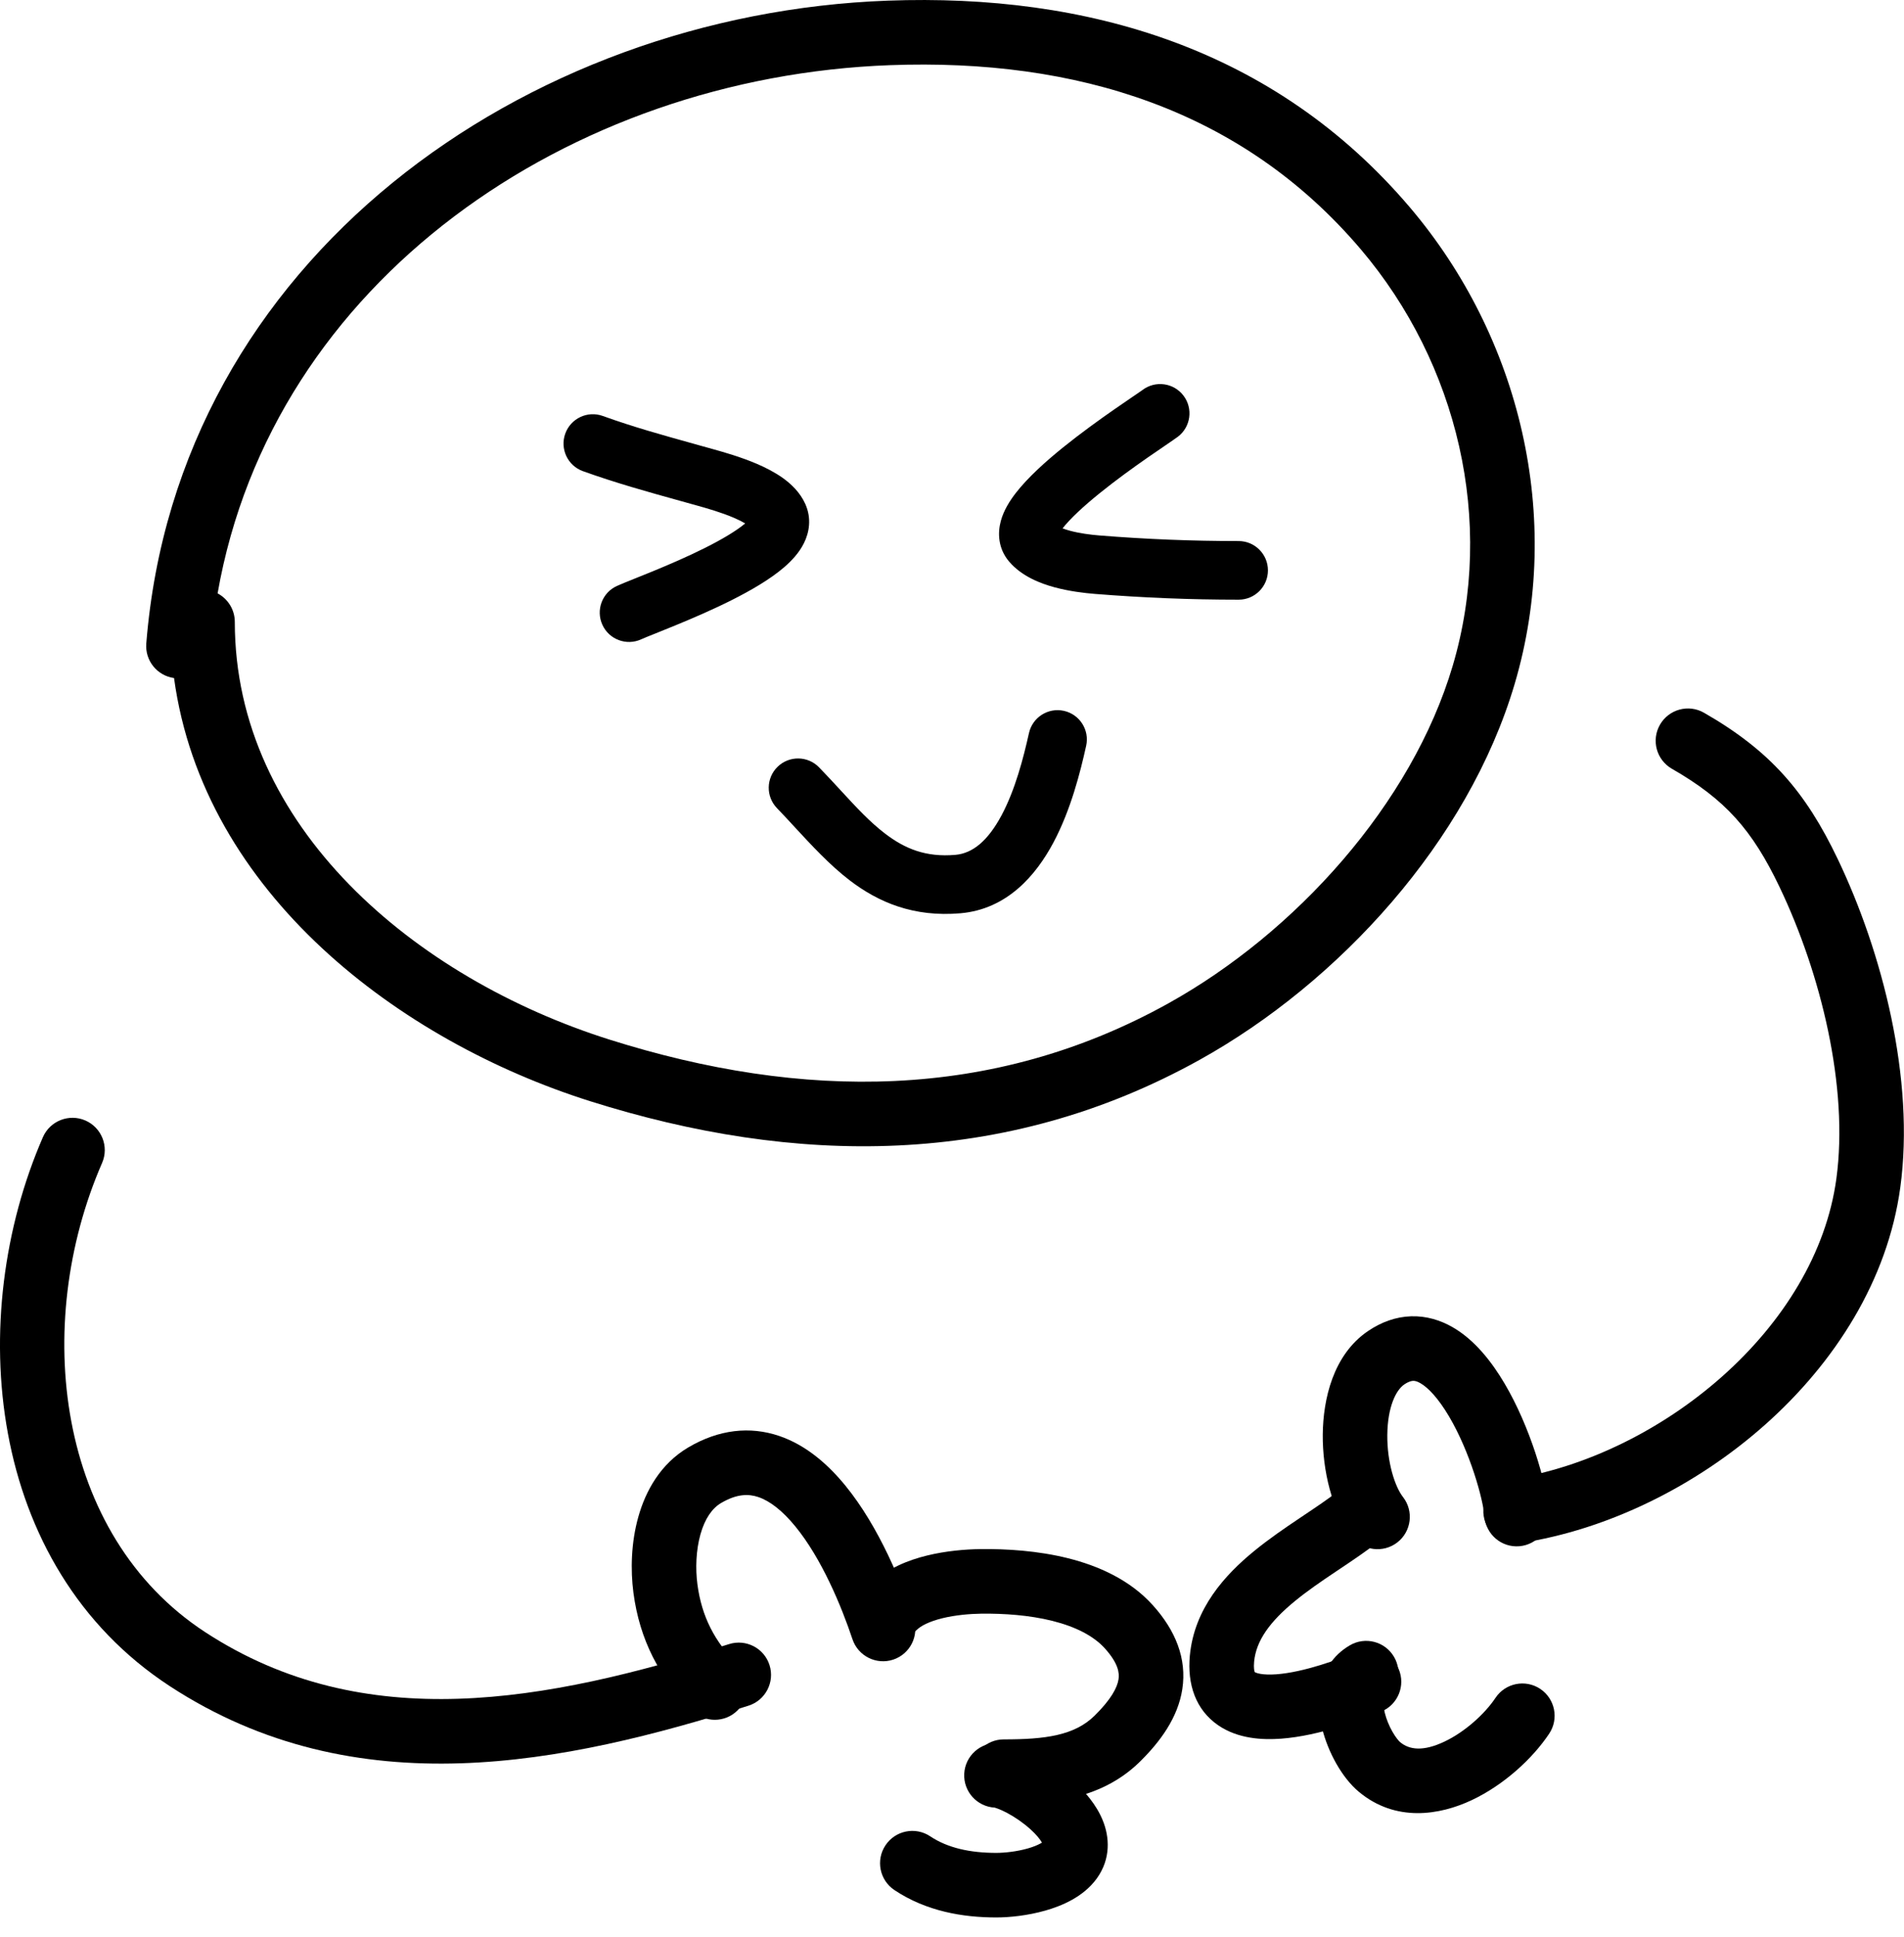<svg width="59" height="60" viewBox="0 0 59 60" fill="none" xmlns="http://www.w3.org/2000/svg">
<path fill-rule="evenodd" clip-rule="evenodd" d="M27.509 0.02C33.695 -0.207 39.505 1.5 43.691 6.425C47.108 10.447 48.459 16.036 46.935 21.184C45.491 26.063 41.485 30.429 37.174 32.824C31.113 36.192 24.615 36.102 18.289 34.106C12.401 32.248 6.306 27.683 5.393 21C4.871 20.928 4.49 20.461 4.533 19.929C5.486 8.007 16.279 0.431 27.509 0.02ZM6.743 18.378C7.06 18.546 7.276 18.879 7.276 19.262C7.276 25.599 12.85 30.293 18.891 32.199C24.851 34.079 30.749 34.106 36.203 31.076C40.146 28.885 43.749 24.901 45.017 20.616C46.338 16.155 45.174 11.26 42.166 7.72C38.488 3.391 33.349 1.807 27.583 2.018C17.643 2.383 8.438 8.7 6.743 18.378Z" fill="black"/>
<path fill-rule="evenodd" clip-rule="evenodd" d="M36.673 12.253C36.977 12.652 36.899 13.221 36.501 13.525C36.434 13.575 36.277 13.682 36.08 13.817C35.925 13.922 35.745 14.045 35.565 14.17C35.118 14.481 34.578 14.87 34.079 15.273C33.578 15.677 33.166 16.059 32.926 16.364C32.991 16.389 33.066 16.413 33.149 16.436C33.454 16.519 33.797 16.562 34.069 16.584C35.518 16.7 36.927 16.757 38.382 16.757C38.883 16.757 39.29 17.164 39.29 17.665C39.29 18.167 38.883 18.573 38.382 18.573C36.877 18.573 35.42 18.513 33.925 18.394C33.601 18.368 33.133 18.313 32.672 18.188C32.247 18.072 31.66 17.853 31.267 17.389C30.924 16.983 30.913 16.504 31.012 16.138C31.102 15.804 31.293 15.507 31.476 15.27C31.849 14.789 32.403 14.292 32.938 13.86C33.486 13.418 34.066 13.001 34.529 12.679C34.752 12.524 34.95 12.389 35.104 12.284L35.121 12.273C35.2 12.219 35.265 12.175 35.315 12.14C35.341 12.123 35.361 12.109 35.376 12.098L35.395 12.085L35.401 12.08C35.8 11.777 36.369 11.854 36.673 12.253ZM17.516 13.43C17.686 12.958 18.206 12.713 18.678 12.883C19.626 13.225 20.554 13.482 21.544 13.757L21.545 13.757L21.545 13.758C21.716 13.805 21.889 13.853 22.064 13.902L22.096 13.911C22.407 13.998 22.95 14.15 23.458 14.368C23.723 14.482 24.008 14.626 24.262 14.807C24.506 14.983 24.791 15.243 24.956 15.613C25.154 16.059 25.076 16.494 24.911 16.824C24.76 17.127 24.524 17.373 24.304 17.564C23.86 17.948 23.248 18.297 22.666 18.59C22.069 18.889 21.441 19.158 20.927 19.369C20.679 19.471 20.471 19.555 20.303 19.622L20.303 19.622L20.303 19.622C20.099 19.703 19.954 19.762 19.868 19.801C19.411 20.008 18.873 19.806 18.666 19.35C18.458 18.893 18.66 18.355 19.116 18.148C19.233 18.095 19.448 18.008 19.703 17.906C19.869 17.839 20.053 17.765 20.237 17.69C20.735 17.485 21.315 17.236 21.851 16.967C22.385 16.699 22.822 16.438 23.092 16.211C22.997 16.155 22.88 16.096 22.742 16.037C22.346 15.867 21.901 15.742 21.58 15.652L21.575 15.651C21.407 15.604 21.238 15.557 21.07 15.51L21.07 15.51C20.081 15.236 19.08 14.958 18.062 14.592C17.591 14.422 17.346 13.902 17.516 13.43ZM33.657 23.099C33.766 22.61 33.458 22.125 32.968 22.016C32.479 21.907 31.994 22.216 31.885 22.705C31.711 23.487 31.457 24.459 31.04 25.243C30.615 26.04 30.142 26.429 29.607 26.476C28.689 26.556 28.039 26.287 27.424 25.816C26.948 25.452 26.545 25.015 26.071 24.501L26.071 24.501C25.859 24.271 25.633 24.026 25.381 23.766C25.031 23.406 24.456 23.398 24.097 23.747C23.737 24.096 23.728 24.671 24.078 25.031C24.253 25.211 24.435 25.409 24.624 25.614L24.624 25.614C25.144 26.176 25.712 26.792 26.32 27.258C27.222 27.949 28.312 28.411 29.764 28.285C31.214 28.159 32.108 27.099 32.642 26.096C33.184 25.08 33.48 23.899 33.657 23.099Z" fill="black"/>
<path fill-rule="evenodd" clip-rule="evenodd" d="M2.646 34.703C3.152 34.924 3.384 35.513 3.163 36.019C0.981 41.029 1.743 47.535 6.356 50.548C11.294 53.773 16.939 52.705 22.591 50.92C23.118 50.754 23.68 51.046 23.846 51.572C24.012 52.099 23.72 52.661 23.194 52.827C17.524 54.617 11.043 55.997 5.263 52.223C-0.459 48.486 -1.084 40.762 1.329 35.221C1.55 34.714 2.139 34.483 2.646 34.703Z" fill="black"/>
<path fill-rule="evenodd" clip-rule="evenodd" d="M23.5 46.366C23.198 46.264 22.836 46.261 22.343 46.551C22.071 46.712 21.844 47.027 21.705 47.521C21.567 48.013 21.547 48.583 21.611 49.067C21.742 50.065 22.145 50.845 22.857 51.557C23.247 51.948 23.247 52.581 22.857 52.971C22.466 53.362 21.833 53.362 21.443 52.971C20.437 51.966 19.82 50.787 19.628 49.328C19.536 48.626 19.555 47.778 19.78 46.98C20.003 46.184 20.462 45.339 21.327 44.829C22.279 44.267 23.243 44.169 24.139 44.471C24.987 44.757 25.667 45.365 26.194 46.009C27.246 47.294 27.951 49.052 28.312 50.135C28.487 50.659 28.204 51.225 27.68 51.4C27.156 51.574 26.59 51.291 26.415 50.767C26.075 49.748 25.462 48.272 24.646 47.276C24.241 46.78 23.851 46.485 23.5 46.366Z" fill="black"/>
<path fill-rule="evenodd" clip-rule="evenodd" d="M32.608 50.2C31.894 50.022 31.107 49.969 30.412 49.977C30.04 49.982 29.6 50.022 29.203 50.118C28.786 50.221 28.531 50.358 28.411 50.478C28.021 50.868 27.387 50.868 26.997 50.478C26.607 50.087 26.607 49.454 26.997 49.064C27.493 48.567 28.163 48.314 28.728 48.176C29.313 48.033 29.912 47.983 30.387 47.977C31.184 47.968 32.156 48.026 33.094 48.26C34.022 48.492 35.009 48.92 35.727 49.72C36.422 50.492 36.782 51.365 36.637 52.313C36.502 53.199 35.951 53.944 35.319 54.565C34.051 55.81 32.346 55.871 31.105 55.871C30.552 55.871 30.105 55.424 30.105 54.871C30.105 54.319 30.552 53.871 31.105 53.871C32.38 53.871 33.289 53.755 33.917 53.138C34.432 52.632 34.621 52.265 34.66 52.011C34.69 51.818 34.659 51.523 34.24 51.056C33.891 50.668 33.332 50.381 32.608 50.2Z" fill="black"/>
<path fill-rule="evenodd" clip-rule="evenodd" d="M29.879 54.933C29.908 54.381 30.379 53.958 30.93 53.987C31.351 54.009 31.798 54.197 32.143 54.381C32.521 54.582 32.924 54.855 33.275 55.173C33.614 55.481 33.971 55.889 34.169 56.373C34.384 56.895 34.426 57.569 33.987 58.178C33.569 58.757 32.886 59.033 32.389 59.174C31.852 59.326 31.291 59.386 30.871 59.386C29.838 59.386 28.704 59.196 27.716 58.538C27.256 58.231 27.132 57.61 27.439 57.151C27.745 56.691 28.366 56.567 28.825 56.873C29.366 57.234 30.061 57.386 30.871 57.386C31.129 57.386 31.505 57.346 31.844 57.25C32.011 57.203 32.145 57.148 32.243 57.094C32.26 57.084 32.274 57.076 32.287 57.068C32.23 56.968 32.118 56.824 31.932 56.656C31.712 56.457 31.448 56.276 31.205 56.147C30.995 56.036 30.869 55.999 30.833 55.988C30.821 55.984 30.818 55.983 30.825 55.984C30.273 55.955 29.85 55.484 29.879 54.933Z" fill="black"/>
<path fill-rule="evenodd" clip-rule="evenodd" d="M51.438 22.445C51.713 21.966 52.324 21.8 52.803 22.075C54.85 23.249 55.947 24.515 56.947 26.606C58.326 29.49 59.343 33.42 58.885 36.778C58.492 39.658 56.85 42.21 54.698 44.123C52.546 46.036 49.815 47.375 47.116 47.79C46.57 47.874 46.06 47.499 45.976 46.953C45.892 46.408 46.266 45.897 46.812 45.813C49.097 45.462 51.479 44.308 53.369 42.628C55.26 40.948 56.591 38.803 56.904 36.508C57.291 33.666 56.42 30.14 55.142 27.469C54.301 25.711 53.472 24.764 51.808 23.81C51.329 23.535 51.163 22.924 51.438 22.445Z" fill="black"/>
<path fill-rule="evenodd" clip-rule="evenodd" d="M46.625 42.853C47.413 44.188 47.92 45.92 47.994 46.809C48.04 47.36 47.631 47.843 47.081 47.889C46.531 47.935 46.047 47.526 46.001 46.975C45.955 46.414 45.552 44.97 44.903 43.87C44.575 43.315 44.26 42.978 44.011 42.837C43.903 42.775 43.833 42.765 43.789 42.767C43.747 42.768 43.658 42.781 43.512 42.88C43.262 43.05 42.998 43.566 42.989 44.442C42.981 45.288 43.223 46.042 43.476 46.366C43.815 46.802 43.736 47.431 43.3 47.77C42.864 48.109 42.236 48.03 41.897 47.594C41.271 46.79 40.979 45.533 40.989 44.423C41 43.344 41.306 41.961 42.389 41.226C42.799 40.947 43.251 40.782 43.728 40.767C44.204 40.753 44.633 40.889 44.999 41.097C45.7 41.495 46.234 42.19 46.625 42.853Z" fill="black"/>
<path fill-rule="evenodd" clip-rule="evenodd" d="M42.856 46.363C43.197 46.797 43.122 47.426 42.688 47.767C42.33 48.048 41.915 48.326 41.522 48.589C41.477 48.618 41.433 48.648 41.389 48.678C40.942 48.977 40.516 49.269 40.134 49.581C39.352 50.22 38.923 50.812 38.862 51.464C38.843 51.667 38.87 51.758 38.879 51.781C38.88 51.783 38.88 51.785 38.88 51.786C38.923 51.814 39.11 51.887 39.551 51.855C40.402 51.792 41.471 51.399 42.034 51.162C42.543 50.948 43.129 51.187 43.343 51.696C43.558 52.205 43.319 52.791 42.81 53.006C42.224 53.252 40.897 53.761 39.698 53.849C39.116 53.892 38.364 53.854 37.753 53.437C37.044 52.953 36.788 52.157 36.87 51.277C37.008 49.811 37.959 48.775 38.869 48.032C39.332 47.654 39.829 47.316 40.275 47.017C40.318 46.988 40.361 46.959 40.403 46.931C40.809 46.659 41.158 46.425 41.452 46.194C41.886 45.853 42.515 45.928 42.856 46.363Z" fill="black"/>
<path fill-rule="evenodd" clip-rule="evenodd" d="M42.877 52.659C43.325 52.37 43.469 51.776 43.196 51.313C42.916 50.837 42.303 50.678 41.827 50.958C40.734 51.601 40.801 52.839 40.968 53.524C41.149 54.261 41.582 55.055 42.103 55.491C43.243 56.444 44.612 56.221 45.608 55.751C46.607 55.28 47.494 54.461 48.005 53.694C48.312 53.235 48.188 52.614 47.728 52.307C47.269 52.001 46.648 52.125 46.341 52.585C46.02 53.067 45.406 53.635 44.755 53.942C44.102 54.25 43.673 54.196 43.386 53.956C43.35 53.926 43.255 53.822 43.147 53.632C43.044 53.451 42.959 53.244 42.911 53.048C42.863 52.852 42.865 52.722 42.877 52.659Z" fill="black"/>
</svg>
